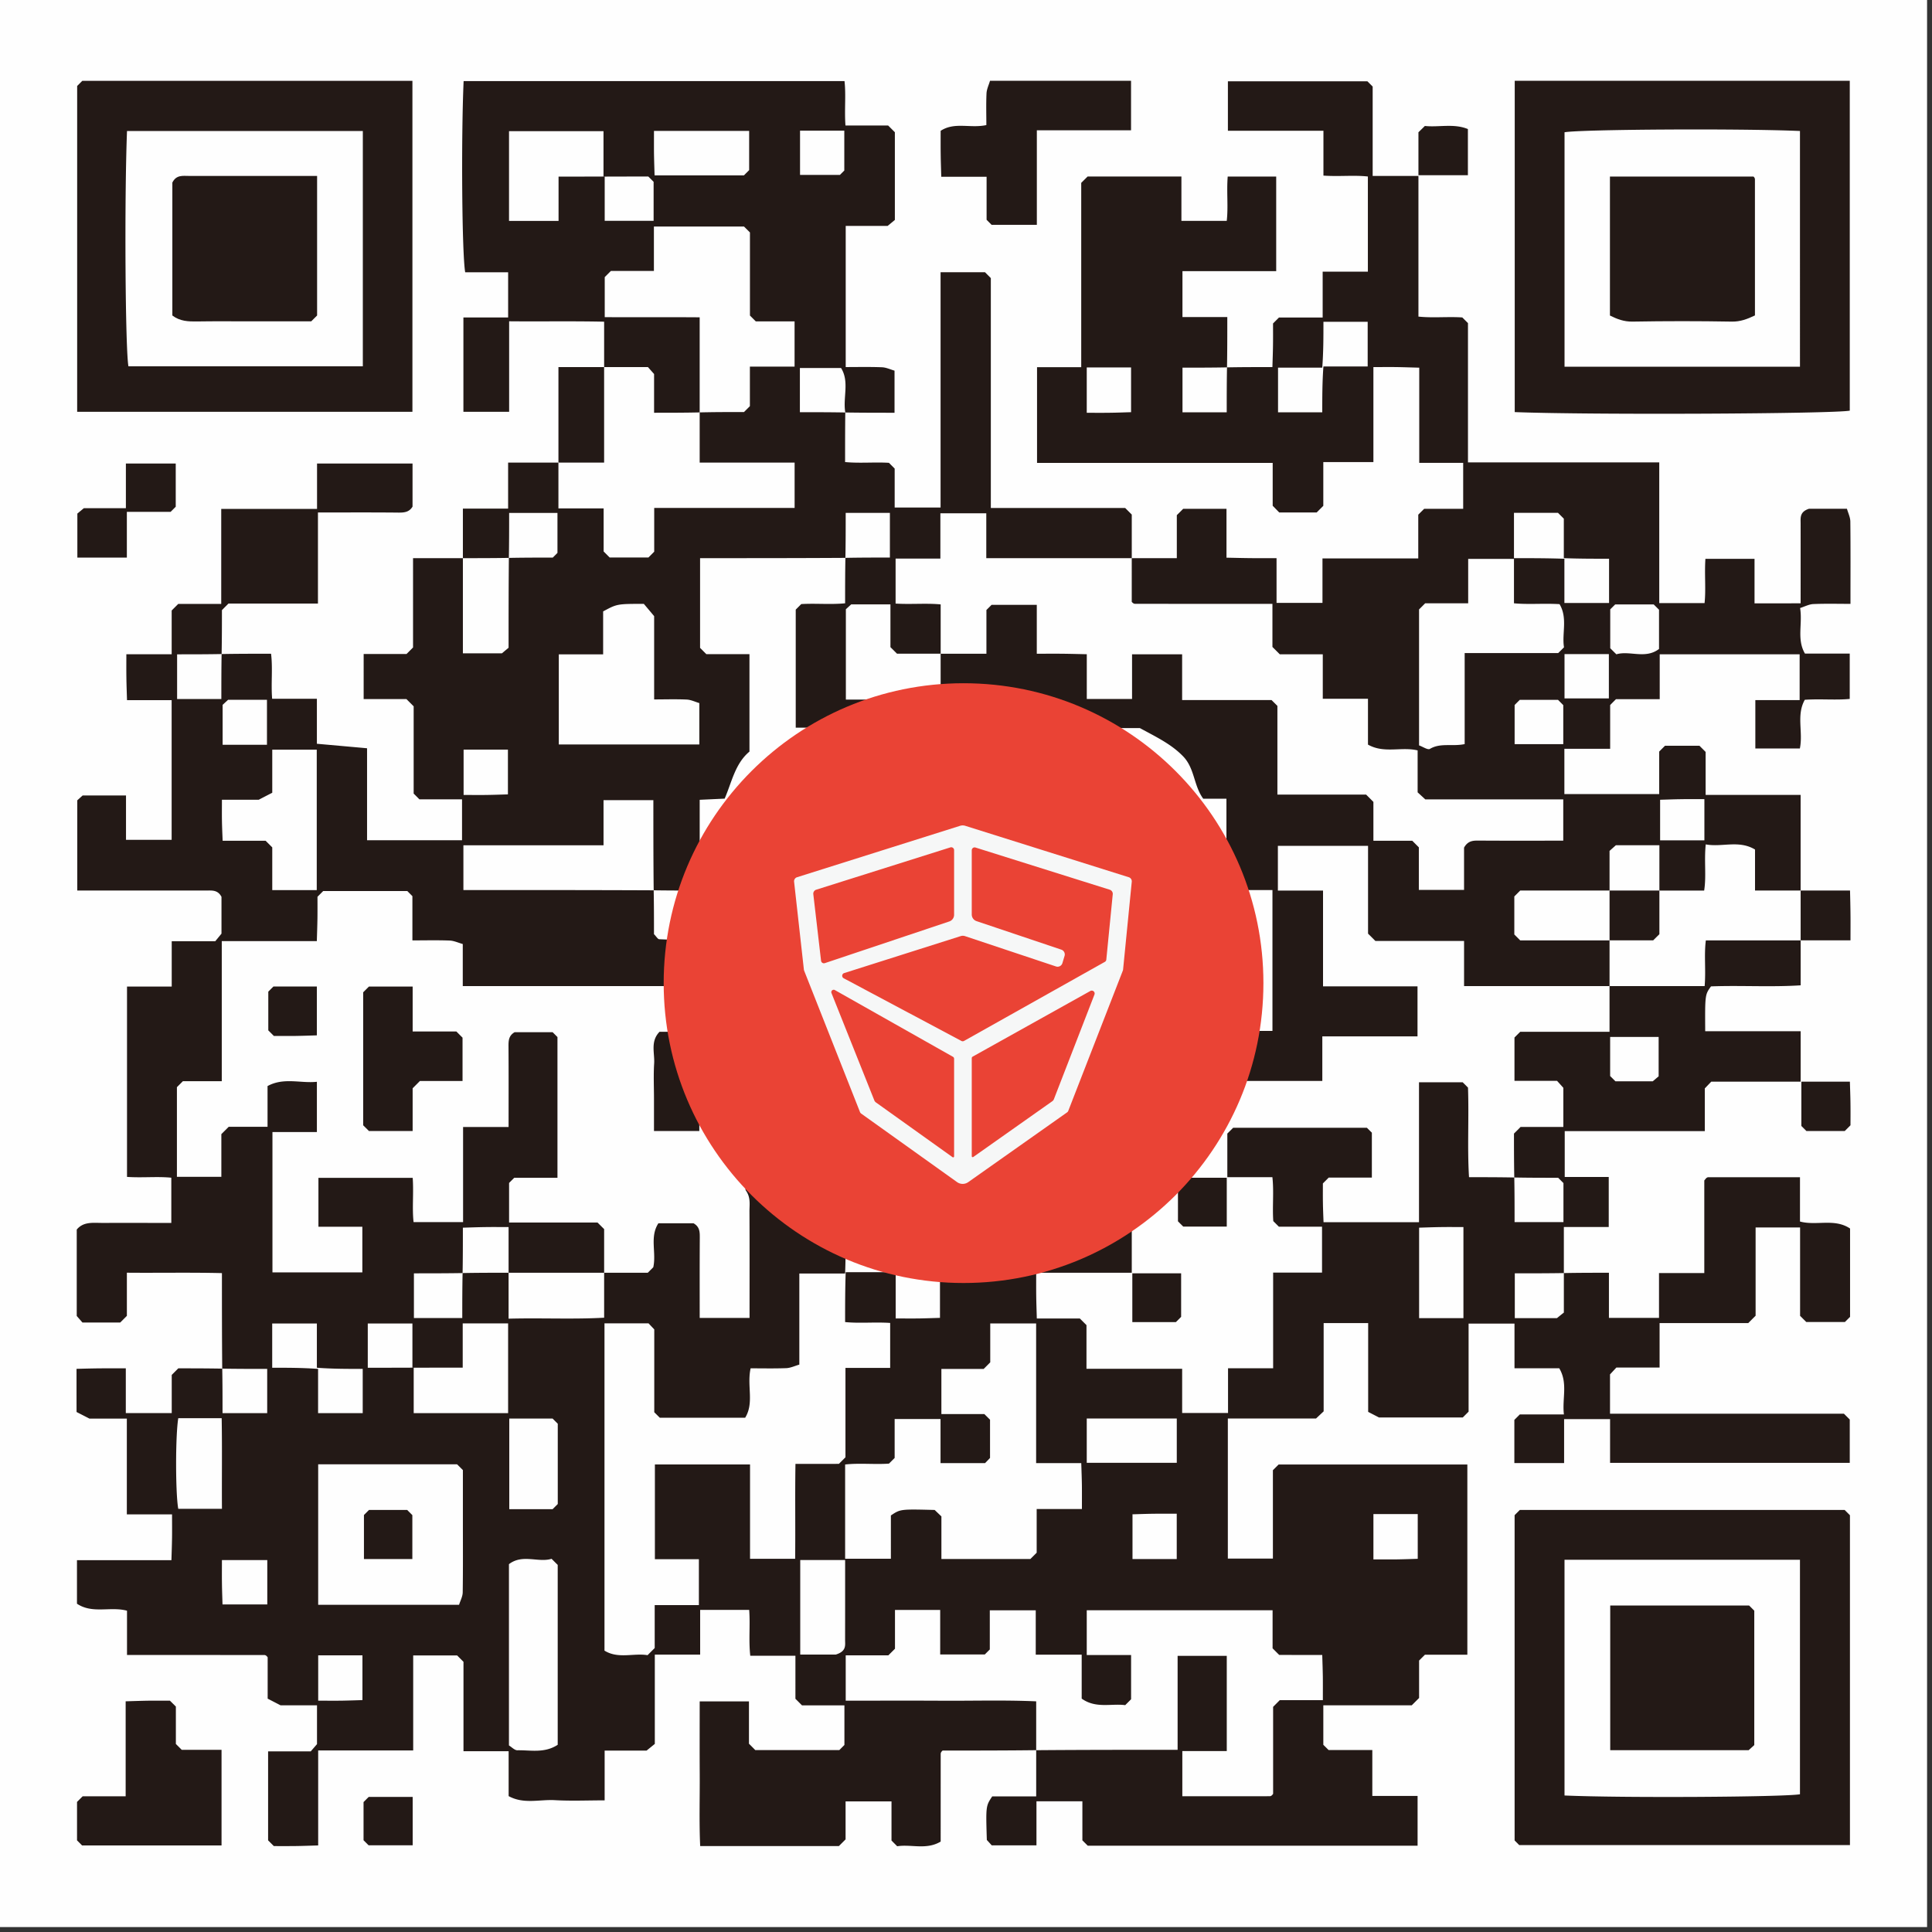 <svg xmlns="http://www.w3.org/2000/svg" width="100" height="100" viewBox="0 0 100 100">
    <rect x="0" y="0" width="100" height="100" fill="#333333" stroke="none"/>
    <g fill="none" fill-rule="evenodd">
        <path fill="#FEFEFE" d="M0 99.745h99.745V0H0z"/>
        <path fill="#231916" d="M11.502 70.839c-.015-1.627-.015-3.24-.015-4.943-1.627-.04-3.254-.006-4.92-.021v2.233c-.138.14-.24.241-.345.346H4.268l-.296-.34v-4.472c.346-.42.844-.344 1.32-.344 1.18-.002 2.358 0 3.575 0v-2.34c-.72-.074-1.496.013-2.293-.042v-9.853h2.314v-2.345h2.254l.322-.393V46.42c-.191-.361-.48-.327-.769-.327-2.043.002-4.085.001-6.127.001H4v-4.67l.277-.25h2.245v2.296h2.362v-7.23h-2.31c-.012-.412-.028-.793-.032-1.174-.006-.387-.002-.777-.002-1.202h2.346V31.6c.15-.152.227-.228.341-.342h2.224V26.34h4.959v-2.348h4.943v2.23c-.174.292-.436.313-.739.31-1.36-.014-2.721-.006-4.157-.006v4.713h-4.63c-.113.113-.19.189-.34.342 0 .7 0 1.478-.016 2.272-.759.015-1.533.015-2.304.015v2.312h2.29c0-.795 0-1.569.014-2.327.838-.016 1.66-.016 2.559-.016.094.758-.008 1.533.056 2.332h2.316v2.328c.891.08 1.71.152 2.597.233v4.76h4.916v-2.116h-2.206c-.111-.113-.187-.19-.298-.299v-4.516l-.374-.375h-2.214V33.85h2.22l.336-.337V28.89h2.58v4.925h2.02l.345-.288c0-1.564 0-3.1.015-4.65.757-.016 1.53-.016 2.272-.016.105-.103.18-.18.243-.244V26.55h-2.501c0 .795 0 1.568-.014 2.326-.803.014-1.592.014-2.38.014v-2.565H26.3v-2.38h2.604v2.371h2.34v2.227l.313.314h2.005l.3-.302V26.29h7.267v-2.345c-1.659-.001-3.288.002-4.914-.001v-2.598c.779-.019 1.557-.019 2.295-.019l.304-.304v-2.048h2.313v-2.34H39.12l-.303-.303v-4.301l-.309-.307h-4.662v2.3h-2.225c-.14.138-.24.24-.32.319v2.073c1.661.008 3.288-.004 4.914.008v4.922c-.776.018-1.55.018-2.36.018v-2.005l-.319-.36H31.27v-2.348c-1.626-.036-3.252-.006-4.917-.021v4.685h-2.367v-4.882h2.315v-2.34h-2.222c-.168-.92-.213-6.926-.082-9.896h19.715c.082.722-.01 1.498.049 2.3h2.21l.347.347v4.54l-.375.31h-2.169v7.305c.605 0 1.237-.015 1.87.01.223.007.442.115.657.176v2.179c-.858 0-1.708 0-2.548-.014-.136-.759.226-1.59-.22-2.302h-2.131v2.287c.795 0 1.568 0 2.35.015-.01.838-.01 1.662-.01 2.566.76.073 1.536-.006 2.27.04l.296.297v2.016h2.376V14.091h2.3l.301.303v11.9h6.955l.34.34v2.256h-7.53v-2.322h-2.376v2.343h-2.318v2.33c.797.05 1.572-.029 2.333.043v2.552H46.43l-.341-.34v-2.214h-2.03c-.114.104-.22.2-.277.254v4.676h2.228l.29.29v.873c-.115.13-.206.239-.25.29h-4.863v-6.111l.286-.287c.733-.045 1.51.033 2.27-.04 0-.831 0-1.584.015-2.352.758-.016 1.531-.016 2.303-.016v-2.311h-2.288c0 .796 0 1.57-.015 2.327-2.513.015-5.01.015-7.522.015v4.644l.323.324h2.233v5.044c-.747.621-.916 1.593-1.284 2.435l-1.292.06v4.697c-.789 0-1.577 0-2.381-.012-.017-1.552-.017-3.114-.017-4.667h-2.579v2.338h-7.253v2.315c3.307 0 6.586 0 9.849.014.015.781.015 1.55.015 2.27.123.122.195.26.273.262.698.034 1.395.045 2.093.061v2.365H23.953v-2.177c-.233-.066-.453-.171-.677-.18-.63-.024-1.265-.008-1.93-.008v-2.29c-.113-.115-.19-.19-.264-.266h-4.353l-.296.298c0 .344.003.733-.002 1.121-.006.381-.02.763-.032 1.175h-4.92v7.249H9.467l-.31.31v4.64h2.3v-2.209l.38-.379h2.011v-2.109c.846-.463 1.72-.13 2.554-.222v2.602h-2.3v7.263h4.653v-2.362h-2.273v-2.531h4.879c.057.798-.036 1.574.046 2.292h2.562v-4.923h2.355c0-1.435.006-2.795-.004-4.155-.002-.298 0-.571.319-.753h1.964l.251.252v7.285h-2.238l-.266.266v2.049h4.577c.14.138.24.24.343.34v2.259h-4.946v-2.365c-.459 0-.847-.004-1.236.002-.38.005-.758.02-1.13.03 0 .832 0 1.584-.014 2.35-.83.014-1.675.014-2.52.014v2.313h2.503c0-.796 0-1.57.017-2.328.803-.016 1.592-.016 2.38-.016v2.377c1.698-.045 3.323.04 4.946-.05v-2.327h2.259l.284-.284c.17-.756-.196-1.566.264-2.275h1.821c.324.183.324.455.323.752-.01 1.385-.005 2.77-.005 4.147h2.58c0-1.846.006-3.664-.004-5.483-.004-.37.077-.745-.185-1.111-.088-.123.13-.468.196-.676l1.44.868h.835c.114.115.19.189.302.303v1.137h2.162v-1.2c.962-.387 1.878-.41 2.825.047v1.168h2.09v-1.15c.73-.53 1.525-.256 2.2-.33l.631.327v1.13h2.414l-.282-.918.555-.555c.73.1 1.527-.189 2.255.347v1.16h2.002l.348.336v2.26h-4.947c0 .46-.003.85.002 1.238.006.378.02.757.03 1.13h2.228l.343.343v2.26h4.952v2.287h2.375v-2.314h2.334v-4.953h2.531v-2.374h-2.233l-.29-.29c-.054-.738.038-1.514-.046-2.273h-2.333v-2.257l.303-.302h6.92l.258.255v2.325h-2.233l-.302.302c0 .313-.004.666.002 1.018.005.343.021.688.032.99h4.941v-7.244h2.26c.109.107.185.183.276.276.056 1.533-.041 3.09.053 4.637.826 0 1.578 0 2.343.016.015.757.015 1.53.015 2.308h2.53v-2.019l-.273-.274c-.743 0-1.515 0-2.272-.015-.016-.794-.016-1.573-.016-2.273.153-.152.23-.228.341-.343h2.214v-2.026c-.104-.117-.2-.223-.325-.36h-2.204v-2.243l.298-.297h4.622V51.04h4.923c.07-.833-.036-1.609.062-2.365h4.908V51c-1.546.1-3.102-.003-4.641.055-.311.431-.311.431-.3 2.32h4.941v2.613h-4.629l-.333.348v2.211h-7.25v2.373h2.278v2.589h-2.323v2.385c-.844.014-1.689.014-2.539.014v2.319h2.18c.16-.13.269-.218.359-.288v-2.045c.751-.016 1.504-.016 2.333-.016v2.335h2.592v-2.32h2.344v-4.793c.065-.075.083-.105.11-.127.026-.018.06-.04.09-.04h4.753v2.293c.861.232 1.785-.179 2.592.362v4.572l-.266.266h-2.001c-.08-.078-.18-.18-.32-.318v-4.575H90.87v4.569c-.14.138-.24.24-.38.38h-4.59v2.303h-2.238l-.328.354v2.034h12.107l.302.301v2.244H83.337v-2.265h-2.379v2.275h-2.575v-2.235l.282-.282h2.283c-.1-.815.218-1.62-.242-2.39H78.39v-2.312h-2.376v4.558l-.302.302h-4.334l-.562-.29v-4.596h-2.304v4.568l-.393.369h-4.566v7.253h2.332v-4.575l.297-.296h9.768v9.845h-2.194l-.304.303v1.937l-.38.38h-4.577v2.043l.272.27h2.264v2.378h2.343v2.575H56.302a67.114 67.114 0 0 1-.278-.277v-2.02h-2.377v2.278h-2.316c-.05-.055-.146-.162-.253-.278-.053-1.757-.053-1.757.28-2.256h2.275v-2.39c2.428-.02 4.855-.02 7.32-.02v-4.864h2.544v4.928h-2.3v2.34c1.533 0 3.034 0 4.534-.002.03 0 .065-.018.09-.038.028-.02.047-.052.075-.083v-4.504L66.24 88h2.231c0-.425.003-.814-.001-1.202-.006-.38-.02-.762-.031-1.137-.795 0-1.511 0-2.227-.002-.103-.1-.203-.202-.343-.342v-1.97H56.25v2.317h2.295v2.289l-.304.305c-.724-.096-1.52.187-2.253-.338v-2.276H53.61V83.35h-2.378v2.025l-.258.259h-2.31V83.33h-2.34v2.008l-.343.342h-2.207v2.347c1.674 0 3.316-.007 4.959.002 1.633.01 3.27-.041 4.9.032v2.528c-1.61.019-3.223.019-4.845.019-.018.021-.048.044-.066.074a.195.195 0 0 0-.032.093l-.001 4.545c-.741.445-1.533.126-2.25.242a79.6 79.6 0 0 1-.295-.296V93.24h-2.377v1.966l-.345.345h-7.18c-.058-1.228-.017-2.468-.024-3.703-.008-1.248-.002-2.497-.002-3.784h2.55v2.19c.15.15.227.227.327.33h4.35l.264-.265v-2.05h-2.196c-.152-.151-.226-.228-.34-.34V85.7h-2.337c-.09-.799.003-1.574-.056-2.371H36.24v2.313h-2.347v4.622l-.427.347h-2.17v2.575c-.88 0-1.73.038-2.575-.01-.788-.045-1.618.219-2.394-.21v-2.323H23.99v-4.628l-.329-.33h-2.274v4.917h-4.918v4.917c-.41.012-.792.027-1.173.032-.389.005-.778.002-1.122.002l-.297-.297V90.65h2.208l.323-.374v-2.01H14.52l-.666-.344V85.78c-.025-.03-.047-.06-.074-.08a.174.174 0 0 0-.092-.037l-7.114-.001v-2.292c-.861-.233-1.785.177-2.59-.362v-2.253h4.889c.013-.41.026-.79.032-1.168.005-.39 0-.779 0-1.204h-2.34v-4.957H4.628l-.665-.341c-.002-.717-.002-1.433-.002-2.234.408-.01.825-.022 1.24-.025.425-.004.85-.001 1.311-.001v2.316h2.377v-1.975l.34-.341c.701 0 1.48 0 2.274.015.015.759.015 1.531.015 2.304h2.312v-2.29c-.796 0-1.569 0-2.327-.014zm4.962.015v2.29h2.31v-2.29c-.794 0-1.569 0-2.373-.06v-2.29h-2.312v2.29c.796 0 1.57 0 2.375.06zm4.883-.06v-2.29h-2.311v2.29c.795 0 1.569 0 2.377-.004v2.353H26.3v-4.645h-2.35v2.292c-.879 0-1.727 0-2.604.003zm9.952-61.657v2.293h2.532V9.411c-.094-.094-.168-.17-.274-.274-.742 0-1.514 0-2.32.004V6.79h-4.89v4.644h2.564V9.141c.808 0 1.583 0 2.388-.004zm12.444 71.542h2.369V78.44c.492-.33.492-.33 2.266-.285l.349.334v2.204h4.606l.325-.325v-2.262H56c0-.426.003-.814-.001-1.203-.005-.38-.02-.76-.033-1.172H53.63V68.5h-2.375v2.014c-.112.115-.188.19-.339.341h-2.19v2.338h2.225l.293.291v1.98l-.257.267h-2.305v-2.283h-2.375v2.016l-.293.292c-.736.054-1.512-.038-2.27.046v4.946h-2.324v4.892h1.84c.56-.17.482-.482.482-.76.003-1.39.002-2.777.002-4.201zm0-14.763h-2.37v4.716c-.23.065-.45.173-.672.183-.633.024-1.266.009-1.849.009-.202.906.194 1.786-.283 2.558h-4.417a117.48 117.48 0 0 1-.287-.285V68.81c-.14-.149-.24-.252-.295-.313h-2.282v16.939c.715.443 1.512.114 2.23.236.128-.13.23-.23.369-.37V83.08h2.287v-2.376h-2.277v-4.904h4.925v4.882h2.335c.017-1.659-.011-3.288.016-4.911.815 0 1.531 0 2.248-.002l.34-.34v-4.627h2.314v-2.327c-.798-.054-1.574.03-2.332-.045 0-.904 0-1.727.03-2.582h2.288v-2.311h-2.288c0 .795 0 1.567-.03 2.38zM16.469 75.79v7.274h7.292c.062-.205.185-.422.189-.643.018-1.215.009-2.431.009-3.647v-2.683c-.15-.15-.226-.226-.302-.3H16.47zm12.454-37.258h7.274v-2.14c-.21-.062-.43-.172-.653-.183-.559-.026-1.121-.007-1.686-.007v-4.311c-.214-.256-.392-.468-.534-.635-1.384 0-1.384 0-2.106.39v2.223h-2.295v4.663zm-.056 51.777V81l-.318-.317c-.686.215-1.5-.264-2.206.278v9.383c.149.09.294.253.438.25.689-.012 1.403.163 2.086-.284zM16.395 46.073v-7.27h-2.303v2.23c-.212.108-.391.201-.7.361h-1.905c0 .39-.005.744.001 1.097.006.343.023.686.036 1.026h2.224l.344.344v2.212h2.303zM28.87 77.847v-4.155l-.267-.267H26.36v4.69h2.243l.268-.268zm9.906-71.07H33.85c0 .421-.003.81.001 1.197.007.38.02.759.03 1.102h4.625l.27-.271V6.776zM56.25 75.714h4.66v-2.293h-4.66v2.293zM9.228 73.404c-.151.898-.148 3.89-.001 4.693h2.261c-.011-1.591.014-3.142-.014-4.693H9.228zm66.519-5.178v-4.714c-.422 0-.81-.004-1.199.002-.38.005-.758.02-1.095.03v4.682h2.294zm9.798-12.257l.306-.26v-2.036h-2.51v2.022l.275.274h1.93zM46.36 65.896v2.347c.423 0 .812.004 1.2 0 .379-.007.757-.02 1.093-.031v-2.316H46.36zM13.835 80.75h-2.348c0 .424-.005.812.001 1.2.004.38.02.757.029 1.094h2.318V80.75zm47.073-.055V78.35c-.425 0-.814-.005-1.202.002-.378.003-.754.02-1.088.028v2.316h2.29zm10.18-2.328v2.347c.424 0 .813.004 1.2 0 .38-.006.757-.02 1.094-.031v-2.316H71.09zM23.996 38.801v2.346c.422 0 .811.005 1.2 0 .378-.006.757-.02 1.094-.03v-2.316h-2.294zM16.47 85.68v2.347c.427 0 .814.004 1.203 0 .378-.007.756-.02 1.087-.03V85.68h-2.29zM13.818 38.55v-2.328h-2.012c-.118.11-.224.206-.283.26v2.068h2.295zM41.409 9.053h2.065l.227-.227V6.763H41.41v2.29z"/>
        <path fill="#231916" d="M73.418 9.107v7.28c.759.079 1.534-.007 2.27.044l.294.293v7.21h9.901v7.283h2.345c.077-.72-.011-1.496.044-2.293h2.542v2.304H93.2c0-1.376.002-2.763 0-4.148-.002-.289-.048-.59.437-.748h1.96c.061.218.173.44.176.66.016 1.394.007 2.787.007 4.264-.655 0-1.29-.017-1.924.01-.221.01-.44.128-.682.205.133.829-.182 1.619.25 2.358h2.318v2.347c-.72.071-1.497-.01-2.325.044-.448.79-.08 1.667-.256 2.52h-2.305v-2.503h2.293v-2.37h-7.242v2.321h-2.263c-.114.114-.19.19-.302.305v2.263h-2.37v2.346h4.908v-2.201c.113-.115.19-.19.299-.3h1.786l.318.318v2.225h4.917v4.95h-2.36v-2.122c-.834-.506-1.714-.107-2.551-.267-.09.863.038 1.635-.082 2.39H85.89V43.75h-2.253c-.127.112-.232.207-.327.292v2.052h-4.624l-.305.305v1.97l.305.305h4.624v2.365h-7.53v-2.335h-4.59l-.38-.379v-4.544h-4.667v2.316h2.337v4.956h4.89v2.59h-4.927v2.307H62.02c0-2.393 0-4.752.002-7.111 0-.03.016-.066.035-.092.02-.029.05-.048.034-.033h1.444v4.646h2.327v-7.29h-3.884c.182-.888-.21-1.763.291-2.566h1.211v-2.162h-1.2c-.5-.677-.435-1.568-1.043-2.195-.616-.635-1.376-.993-2.238-1.462h-5.355v-1.116l-.285-.324h-2.106V37.4l-.308.307c-.345 0-.734.005-1.123 0-.38-.006-.76-.02-1.135-.032v-3.838h2.37v-2.264c.115-.113.192-.19.267-.267h2.34v2.531c.46 0 .885-.003 1.31 0 .415.005.83.016 1.278.026v2.316h2.343v-2.313h2.592v2.368h4.627l.304.303v4.59h4.59c.14.138.24.24.379.38v2.01h2.011l.341.342v2.202h2.34v-2.187c.205-.368.481-.367.777-.365 1.458.01 2.915.004 4.358.004v-2.138h-7.142l-.396-.364v-2.17c-.849-.204-1.727.175-2.57-.3v-2.374h-2.339v-2.301h-2.226c-.138-.14-.24-.24-.38-.38v-2.23c-2.395 0-4.754 0-7.112-.002a.174.174 0 0 1-.093-.032c-.031-.018-.054-.047-.077-.07V28.89h2.333v-2.226c.153-.15.23-.227.33-.329h2.241v2.531c.45.008.864.02 1.279.023.424.005.85.001 1.312.001v2.316h2.377v-2.302h4.958V26.64c.114-.115.19-.189.305-.303h2.02v-2.379H73.46v-4.927c-.413-.011-.79-.025-1.167-.031-.39-.005-.78 0-1.206 0v4.917h-2.593v2.264l-.342.343h-1.94l-.338-.346V23.96H53.677v-4.956h2.287V9.465l.33-.329h4.856v2.296h2.346c.084-.717-.013-1.493.05-2.292h2.51v4.895h-4.852v2.377h2.321c0 .887 0 1.737-.015 2.603-.757.015-1.531.015-2.304.015v2.312h2.289c0-.796 0-1.57.015-2.327C64.278 19 65.03 19 65.86 19c.01-.375.026-.756.03-1.135.006-.39.002-.778.002-1.123l.306-.307h2.263V14.06h2.34V9.136c-.722-.081-1.497.012-2.3-.047V6.768h-4.945v-2.56h7.22l.273.273v4.626h2.369zM68.44 19.03h-2.289v2.312h2.289c0-.796 0-1.57.06-2.375h2.291v-2.31h-2.29c0 .795 0 1.568-.061 2.373zm12.533 9.891v2.289h2.312V28.92c-.794 0-1.568 0-2.342-.03v-2.044l-.301-.301h-2.279v2.383h-2.37v2.3h-2.228c-.138.14-.24.242-.315.316v7.037c.199.07.451.247.561.182.55-.327 1.161-.113 1.8-.249v-4.712h4.842l.3-.297c-.118-.714.2-1.507-.231-2.234-.823-.05-1.599.028-2.359-.044V28.89c.86 0 1.72 0 2.61.031zm2.373 2.62v2.01c.114.115.19.192.317.316.687-.207 1.501.264 2.208-.277v-2.03l-.276-.275h-1.992l-.257.255zm-4.949 4.95v2.027h2.518v-2.02c-.101-.104-.178-.179-.273-.275h-1.977c-.078.078-.154.152-.268.269zM56.25 19.019v2.347c.423 0 .81.004 1.199-.002.379-.004.758-.02 1.095-.029v-2.316H56.25zm24.729 17.13h2.296v-2.293h-2.296v2.294zm7.24 7.348v-2.133c-.426 0-.812-.005-1.201.002-.378.004-.756.02-1.091.029v2.102h2.291zM78.396 78.425l.271-.271h16.81l.276.275V95.5h-17.12c-.053-.055-.13-.13-.237-.24V78.426zm2.583 2.31v12.199c2.915.132 11.323.083 12.187-.063V80.734H80.98z"/>
        <path fill="#231916" d="M78.402 4.18h17.342v17.075c-.881.167-13.47.226-17.342.075V4.18zm14.764 14.8V6.78c-3.136-.136-11.323-.086-12.186.066V18.98h12.186zM3.994 4.45l.265-.265h17.088v17.129H3.994V4.45zM18.78 6.78H6.574c-.14 3.606-.087 11.323.074 12.18H18.78V6.78zM58.542 6.744h-4.875v4.892h-2.343l-.258-.26V9.15H48.72c-.011-.412-.026-.79-.03-1.168-.005-.388-.002-.778-.002-1.211.724-.473 1.531-.116 2.366-.297 0-.516-.018-1.079.008-1.64.01-.222.12-.44.181-.653h7.3v2.564zM11.467 90.569v4.95h-7.22a35.703 35.703 0 0 0-.26-.262v-1.99l.292-.292h2.225V88.06c.41-.012.79-.026 1.168-.032.39-.004.778 0 1.125 0 .116.115.193.19.306.304v1.935l.302.303h2.062zM4.34 26.304h2.176v-2.312h2.58v2.236l-.266.266H6.566v2.368H4.004v-2.28l.335-.278M28.905 23.945h2.364V19h-2.364zM93.201 46.094h2.556c.01.409.02.823.024 1.238.005.423 0 .848 0 1.341h-2.58v-2.58zM73.418 9.07V6.847c.1-.098.203-.197.333-.327.718.078 1.5-.141 2.227.16v2.39h-2.56zM21.36 93.007v2.506h-2.28l-.263-.262v-1.975c.083-.082.157-.16.269-.269h2.273zM93.238 55.986h2.512c.01.373.026.754.03 1.134.006.388.001.777.001 1.124l-.295.296h-1.988l-.26-.26v-2.294zM18.798 51.362l.297-.297h2.264v2.324h2.262c.15.15.225.227.32.32v2.243h-2.207l-.376.378v2.21h-2.263l-.297-.296v-6.882zM36.18 51.04h1.504c.086 1.623.005 3.249.049 4.91h-1.159l-.378.377v2.213H33.85v-1.674c0-.609-.03-1.218.009-1.823.033-.54-.206-1.136.277-1.637h2.043V51.04zM58.609 65.907h2.526v2.253a16.32 16.32 0 0 1-.272.273h-2.254v-2.526zM63.497 60.96v2.527h-2.253a16.351 16.351 0 0 1-.273-.273v-2.253h2.526zM13.886 51.328l.268-.268H16.4v2.53c-.337.01-.713.024-1.09.03-.387.004-.775 0-1.135 0l-.288-.288v-2.004zM36.216 48.674v-2.58h1.48c.009.407.02.822.024 1.236.005.424.002.85.002 1.344h-1.506zM21.343 80.696h-2.505v-2.279l.262-.263h1.975c.082.083.158.157.268.269v2.273zM83.31 46.094h2.58v2.259l-.322.32H83.31v-2.58zM83.345 83.1h7.187l.269.269v6.956l-.291.264h-7.165V83.1z"/>
        <path fill="#231916" d="M83.33 16.332V9.139h7.428c-.008-.007.022.013.042.042.019.027.035.06.035.091l.001 7.054c-.397.19-.757.327-1.194.32-1.716-.03-3.432-.03-5.147 0-.44.007-.797-.131-1.164-.314M16.413 9.107v7.223c-.08.08-.157.155-.304.303h-3.113c-.93 0-1.858-.01-2.787.005-.455.007-.893-.005-1.288-.308V9.45c.204-.411.544-.344.858-.344h6.634"/>
        <path fill="#FEFEFE" d="M49.857 54.115l-8.453-6.033-.57-5.012 9.025-2.846.084.026 8.969 2.819-.505 5.011-8.55 6.035zm-7.922-6.345l7.924 5.655 8.014-5.655.432-4.302-8.446-2.655-8.414 2.655.49 4.302z"/>
        <path fill="#FEFEFE" d="M49.873 59.522l-5.434-3.883-3.068-7.685 8.5-2.698 5.943 1.775-.161.54-5.777-1.726-7.758 2.461 2.783 6.97 4.973 3.555 5.128-3.617 2.877-7.39.522.204-2.936 7.549z"/>
        <path fill="#FEFEFE" d="M49.592 45.737h.562v-5.199h-.562zM49.592 58.958h.562v-5.189h-.562z"/>
        <path fill="#EA4335" d="M49.872 66.408c-8.571 0-15.52-6.949-15.52-15.522 0-8.571 6.949-15.522 15.52-15.522 8.572 0 15.522 6.95 15.522 15.522 0 8.573-6.95 15.522-15.522 15.522z"/>
        <path fill="#F6F7F7" d="M57.19 49.784l-7.284 4.09a.147.147 0 0 1-.155-.001l-6.09-3.243a.146.146 0 0 1 .032-.263l6.032-1.914a.367.367 0 0 1 .215-.002l4.725 1.575a.261.261 0 0 0 .325-.175l.112-.375a.262.262 0 0 0-.176-.325l-4.368-1.469a.365.365 0 0 1-.26-.35V44.01c0-.1.097-.172.193-.142l6.95 2.184c.1.032.165.13.155.235l-.334 3.384a.15.15 0 0 1-.071.113zm-6.892 10.06v-5.072c0-.032.016-.062.043-.079l6.088-3.396a.15.15 0 0 1 .22.18l-2.1 5.418a.227.227 0 0 1-.083.105l-4.09 2.886a.05.05 0 0 1-.078-.041zm-.914-15.841v3.345c0 .157-.1.296-.248.346l-6.443 2.158a.149.149 0 0 1-.195-.124l-.401-3.444a.217.217 0 0 1 .15-.233l6.943-2.19a.149.149 0 0 1 .194.142zM45.253 56.95l-2.216-5.55a.124.124 0 0 1 .183-.15l6.11 3.452a.117.117 0 0 1 .054.099v5.054a.05.05 0 0 1-.079.041l-3.963-2.832a.254.254 0 0 1-.09-.114zm4.711-14.206a.459.459 0 0 0-.274.001l-8.437 2.661a.22.22 0 0 0-.151.232l.508 4.556a.792.792 0 0 0 .009.039l2.892 7.322a.19.19 0 0 0 .065.085l4.961 3.545a.5.5 0 0 0 .58.001l5.116-3.61a.17.17 0 0 0 .06-.076l2.827-7.267a.155.155 0 0 0 .01-.04l.45-4.554a.223.223 0 0 0-.155-.234l-8.46-2.66z"/>
    </g>
</svg>
